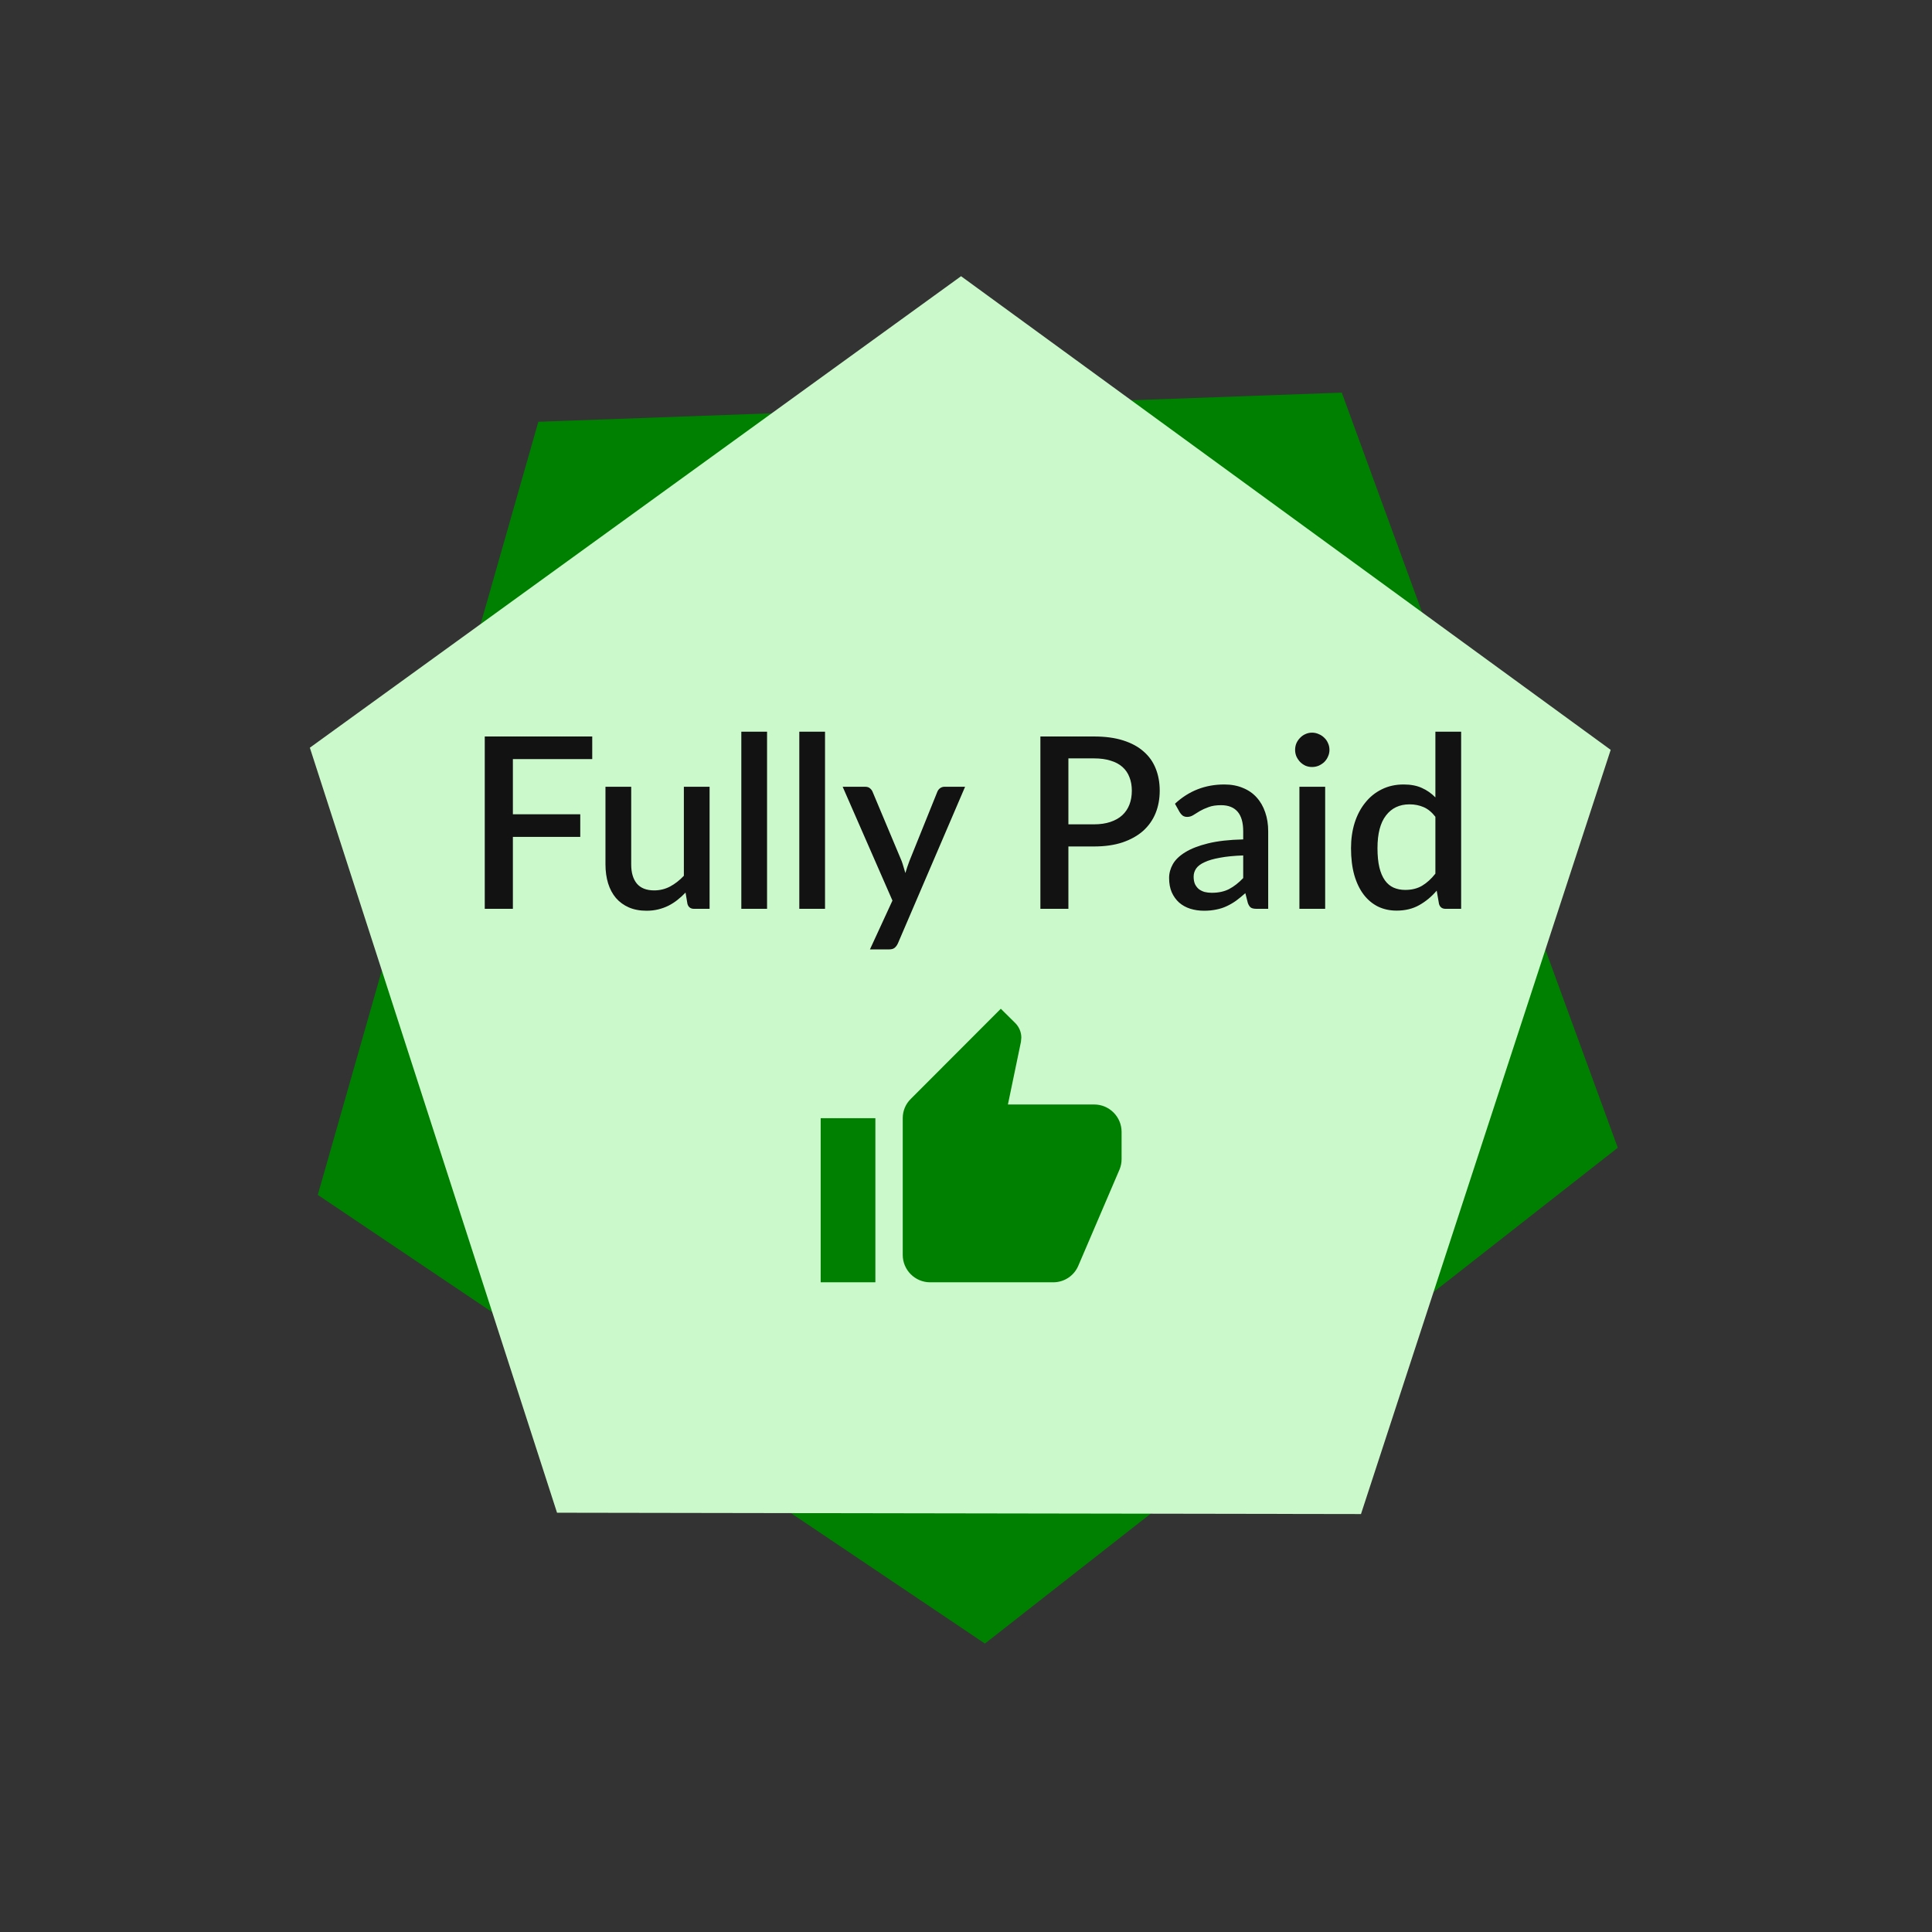 <svg width="113" height="113" viewBox="0 0 113 113" fill="none" xmlns="http://www.w3.org/2000/svg">
<rect x="0" y="0" width="113" height="113" fill="#333333" stroke="none"/>
<path d="M31.487 24.669L78.479 22.965L94.621 67.13L57.606 96.13L18.587 69.887L31.487 24.669Z" fill="#008000"/>
<path d="M18.123 43.732L56.211 16.155L94.207 43.858L79.602 88.555L32.58 88.477L18.123 43.732Z" fill="#CCF9CC"/>
<path d="M29.998 44.399V47.626H33.939V48.949H29.998V53.156H28.353V43.076H34.639V44.399H29.998ZM41.503 46.016V53.156H40.593C40.393 53.156 40.264 53.06 40.208 52.869L40.096 52.204C39.947 52.362 39.788 52.507 39.62 52.638C39.457 52.768 39.282 52.88 39.095 52.974C38.909 53.067 38.708 53.139 38.493 53.191C38.283 53.242 38.057 53.268 37.814 53.268C37.422 53.268 37.077 53.202 36.778 53.072C36.48 52.941 36.228 52.757 36.022 52.519C35.822 52.281 35.67 51.996 35.567 51.665C35.465 51.329 35.413 50.96 35.413 50.559V46.016H36.918V50.559C36.918 51.039 37.028 51.413 37.247 51.679C37.471 51.945 37.81 52.078 38.262 52.078C38.594 52.078 38.902 52.003 39.186 51.854C39.476 51.7 39.746 51.49 39.998 51.224V46.016H41.503ZM44.864 42.796V53.156H43.359V42.796H44.864ZM48.255 42.796V53.156H46.75V42.796H48.255ZM56.447 46.016L52.513 55.186C52.462 55.293 52.399 55.377 52.324 55.438C52.254 55.498 52.145 55.529 51.995 55.529H50.882L52.198 52.673L49.286 46.016H50.595C50.721 46.016 50.817 46.046 50.882 46.107C50.952 46.163 51.004 46.23 51.036 46.31L52.737 50.363C52.779 50.479 52.817 50.596 52.849 50.713C52.887 50.825 52.922 50.941 52.954 51.063C52.992 50.941 53.029 50.822 53.066 50.706C53.104 50.589 53.146 50.472 53.192 50.356L54.823 46.31C54.856 46.226 54.91 46.156 54.984 46.1C55.064 46.044 55.15 46.016 55.243 46.016H56.447ZM63.987 48.214C64.351 48.214 64.671 48.167 64.946 48.074C65.226 47.98 65.457 47.85 65.639 47.682C65.826 47.509 65.966 47.301 66.059 47.059C66.153 46.816 66.199 46.545 66.199 46.247C66.199 45.953 66.153 45.689 66.059 45.456C65.971 45.222 65.835 45.024 65.653 44.861C65.471 44.697 65.24 44.574 64.96 44.49C64.685 44.401 64.361 44.357 63.987 44.357H62.489V48.214H63.987ZM63.987 43.076C64.645 43.076 65.215 43.153 65.695 43.307C66.181 43.461 66.58 43.678 66.892 43.958C67.21 44.233 67.445 44.567 67.599 44.959C67.753 45.346 67.83 45.775 67.83 46.247C67.83 46.727 67.749 47.168 67.585 47.57C67.422 47.966 67.179 48.309 66.857 48.599C66.535 48.883 66.134 49.107 65.653 49.271C65.177 49.429 64.622 49.509 63.987 49.509H62.489V53.156H60.851V43.076H63.987ZM72.713 50.034C72.176 50.052 71.723 50.097 71.355 50.167C70.986 50.232 70.687 50.318 70.459 50.426C70.23 50.528 70.064 50.652 69.962 50.797C69.864 50.941 69.814 51.1 69.814 51.273C69.814 51.441 69.84 51.585 69.891 51.707C69.948 51.823 70.022 51.921 70.115 52.001C70.213 52.075 70.326 52.131 70.451 52.169C70.582 52.201 70.725 52.218 70.879 52.218C71.27 52.218 71.606 52.145 71.886 52.001C72.171 51.851 72.447 51.637 72.713 51.357V50.034ZM68.722 47.01C69.53 46.258 70.491 45.883 71.606 45.883C72.017 45.883 72.381 45.95 72.698 46.086C73.02 46.216 73.289 46.403 73.504 46.646C73.723 46.888 73.888 47.178 74.001 47.514C74.117 47.845 74.175 48.214 74.175 48.62V53.156H73.504C73.359 53.156 73.249 53.135 73.174 53.093C73.1 53.046 73.037 52.955 72.986 52.82L72.838 52.239C72.656 52.402 72.477 52.549 72.299 52.68C72.122 52.806 71.938 52.913 71.746 53.002C71.56 53.09 71.357 53.156 71.138 53.198C70.923 53.244 70.685 53.268 70.424 53.268C70.134 53.268 69.864 53.228 69.612 53.149C69.364 53.069 69.15 52.95 68.968 52.792C68.785 52.628 68.641 52.428 68.534 52.19C68.431 51.952 68.379 51.672 68.379 51.35C68.379 51.074 68.452 50.806 68.597 50.545C68.746 50.283 68.989 50.05 69.325 49.845C69.665 49.635 70.111 49.462 70.662 49.327C71.217 49.191 71.9 49.114 72.713 49.096V48.62C72.713 48.106 72.603 47.724 72.383 47.472C72.164 47.22 71.842 47.094 71.418 47.094C71.128 47.094 70.885 47.131 70.689 47.206C70.493 47.276 70.323 47.353 70.178 47.437C70.034 47.521 69.906 47.6 69.793 47.675C69.681 47.745 69.562 47.78 69.436 47.78C69.334 47.78 69.245 47.754 69.171 47.703C69.1 47.647 69.042 47.579 68.996 47.5L68.722 47.01ZM77.507 46.016V53.156H76.001V46.016H77.507ZM77.758 43.86C77.758 43.995 77.731 44.123 77.674 44.245C77.623 44.366 77.551 44.473 77.457 44.567C77.364 44.655 77.254 44.728 77.129 44.784C77.007 44.835 76.876 44.861 76.737 44.861C76.601 44.861 76.473 44.835 76.352 44.784C76.235 44.728 76.132 44.655 76.043 44.567C75.955 44.473 75.882 44.366 75.826 44.245C75.775 44.123 75.749 43.995 75.749 43.86C75.749 43.72 75.775 43.589 75.826 43.468C75.882 43.346 75.955 43.241 76.043 43.153C76.132 43.059 76.235 42.987 76.352 42.936C76.473 42.88 76.601 42.852 76.737 42.852C76.876 42.852 77.007 42.88 77.129 42.936C77.254 42.987 77.364 43.059 77.457 43.153C77.551 43.241 77.623 43.346 77.674 43.468C77.731 43.589 77.758 43.72 77.758 43.86ZM83.954 47.773C83.745 47.502 83.513 47.313 83.261 47.206C83.01 47.098 82.737 47.045 82.442 47.045C81.855 47.045 81.395 47.262 81.064 47.696C80.732 48.125 80.567 48.762 80.567 49.607C80.567 50.045 80.604 50.421 80.678 50.734C80.753 51.042 80.861 51.294 81.001 51.49C81.141 51.686 81.311 51.828 81.511 51.917C81.712 52.005 81.939 52.05 82.191 52.05C82.573 52.05 82.902 51.968 83.177 51.805C83.457 51.637 83.716 51.401 83.954 51.098V47.773ZM85.46 42.796V53.156H84.549C84.349 53.156 84.221 53.06 84.165 52.869L84.031 52.092C83.733 52.442 83.392 52.724 83.01 52.939C82.632 53.153 82.191 53.261 81.686 53.261C81.285 53.261 80.921 53.181 80.594 53.023C80.268 52.859 79.988 52.624 79.754 52.316C79.521 52.008 79.339 51.627 79.209 51.175C79.082 50.717 79.019 50.195 79.019 49.607C79.019 49.075 79.09 48.582 79.23 48.13C79.374 47.677 79.579 47.285 79.846 46.954C80.112 46.618 80.433 46.356 80.811 46.17C81.194 45.978 81.621 45.883 82.093 45.883C82.513 45.883 82.87 45.95 83.163 46.086C83.457 46.216 83.721 46.401 83.954 46.639V42.796H85.46Z" fill="#121212"/>
<path d="M48 75H51.2V65.4H48V75ZM65.6 66.2C65.6 65.32 64.88 64.6 64 64.6H58.952L59.712 60.944L59.736 60.688C59.736 60.36 59.6 60.056 59.384 59.84L58.536 59L53.272 64.272C52.976 64.56 52.8 64.96 52.8 65.4V73.4C52.8 74.28 53.52 75 54.4 75H61.6C62.264 75 62.832 74.6 63.072 74.024L65.488 68.384C65.56 68.2 65.6 68.008 65.6 67.8V66.2Z" fill="#008000"/>
</svg>
